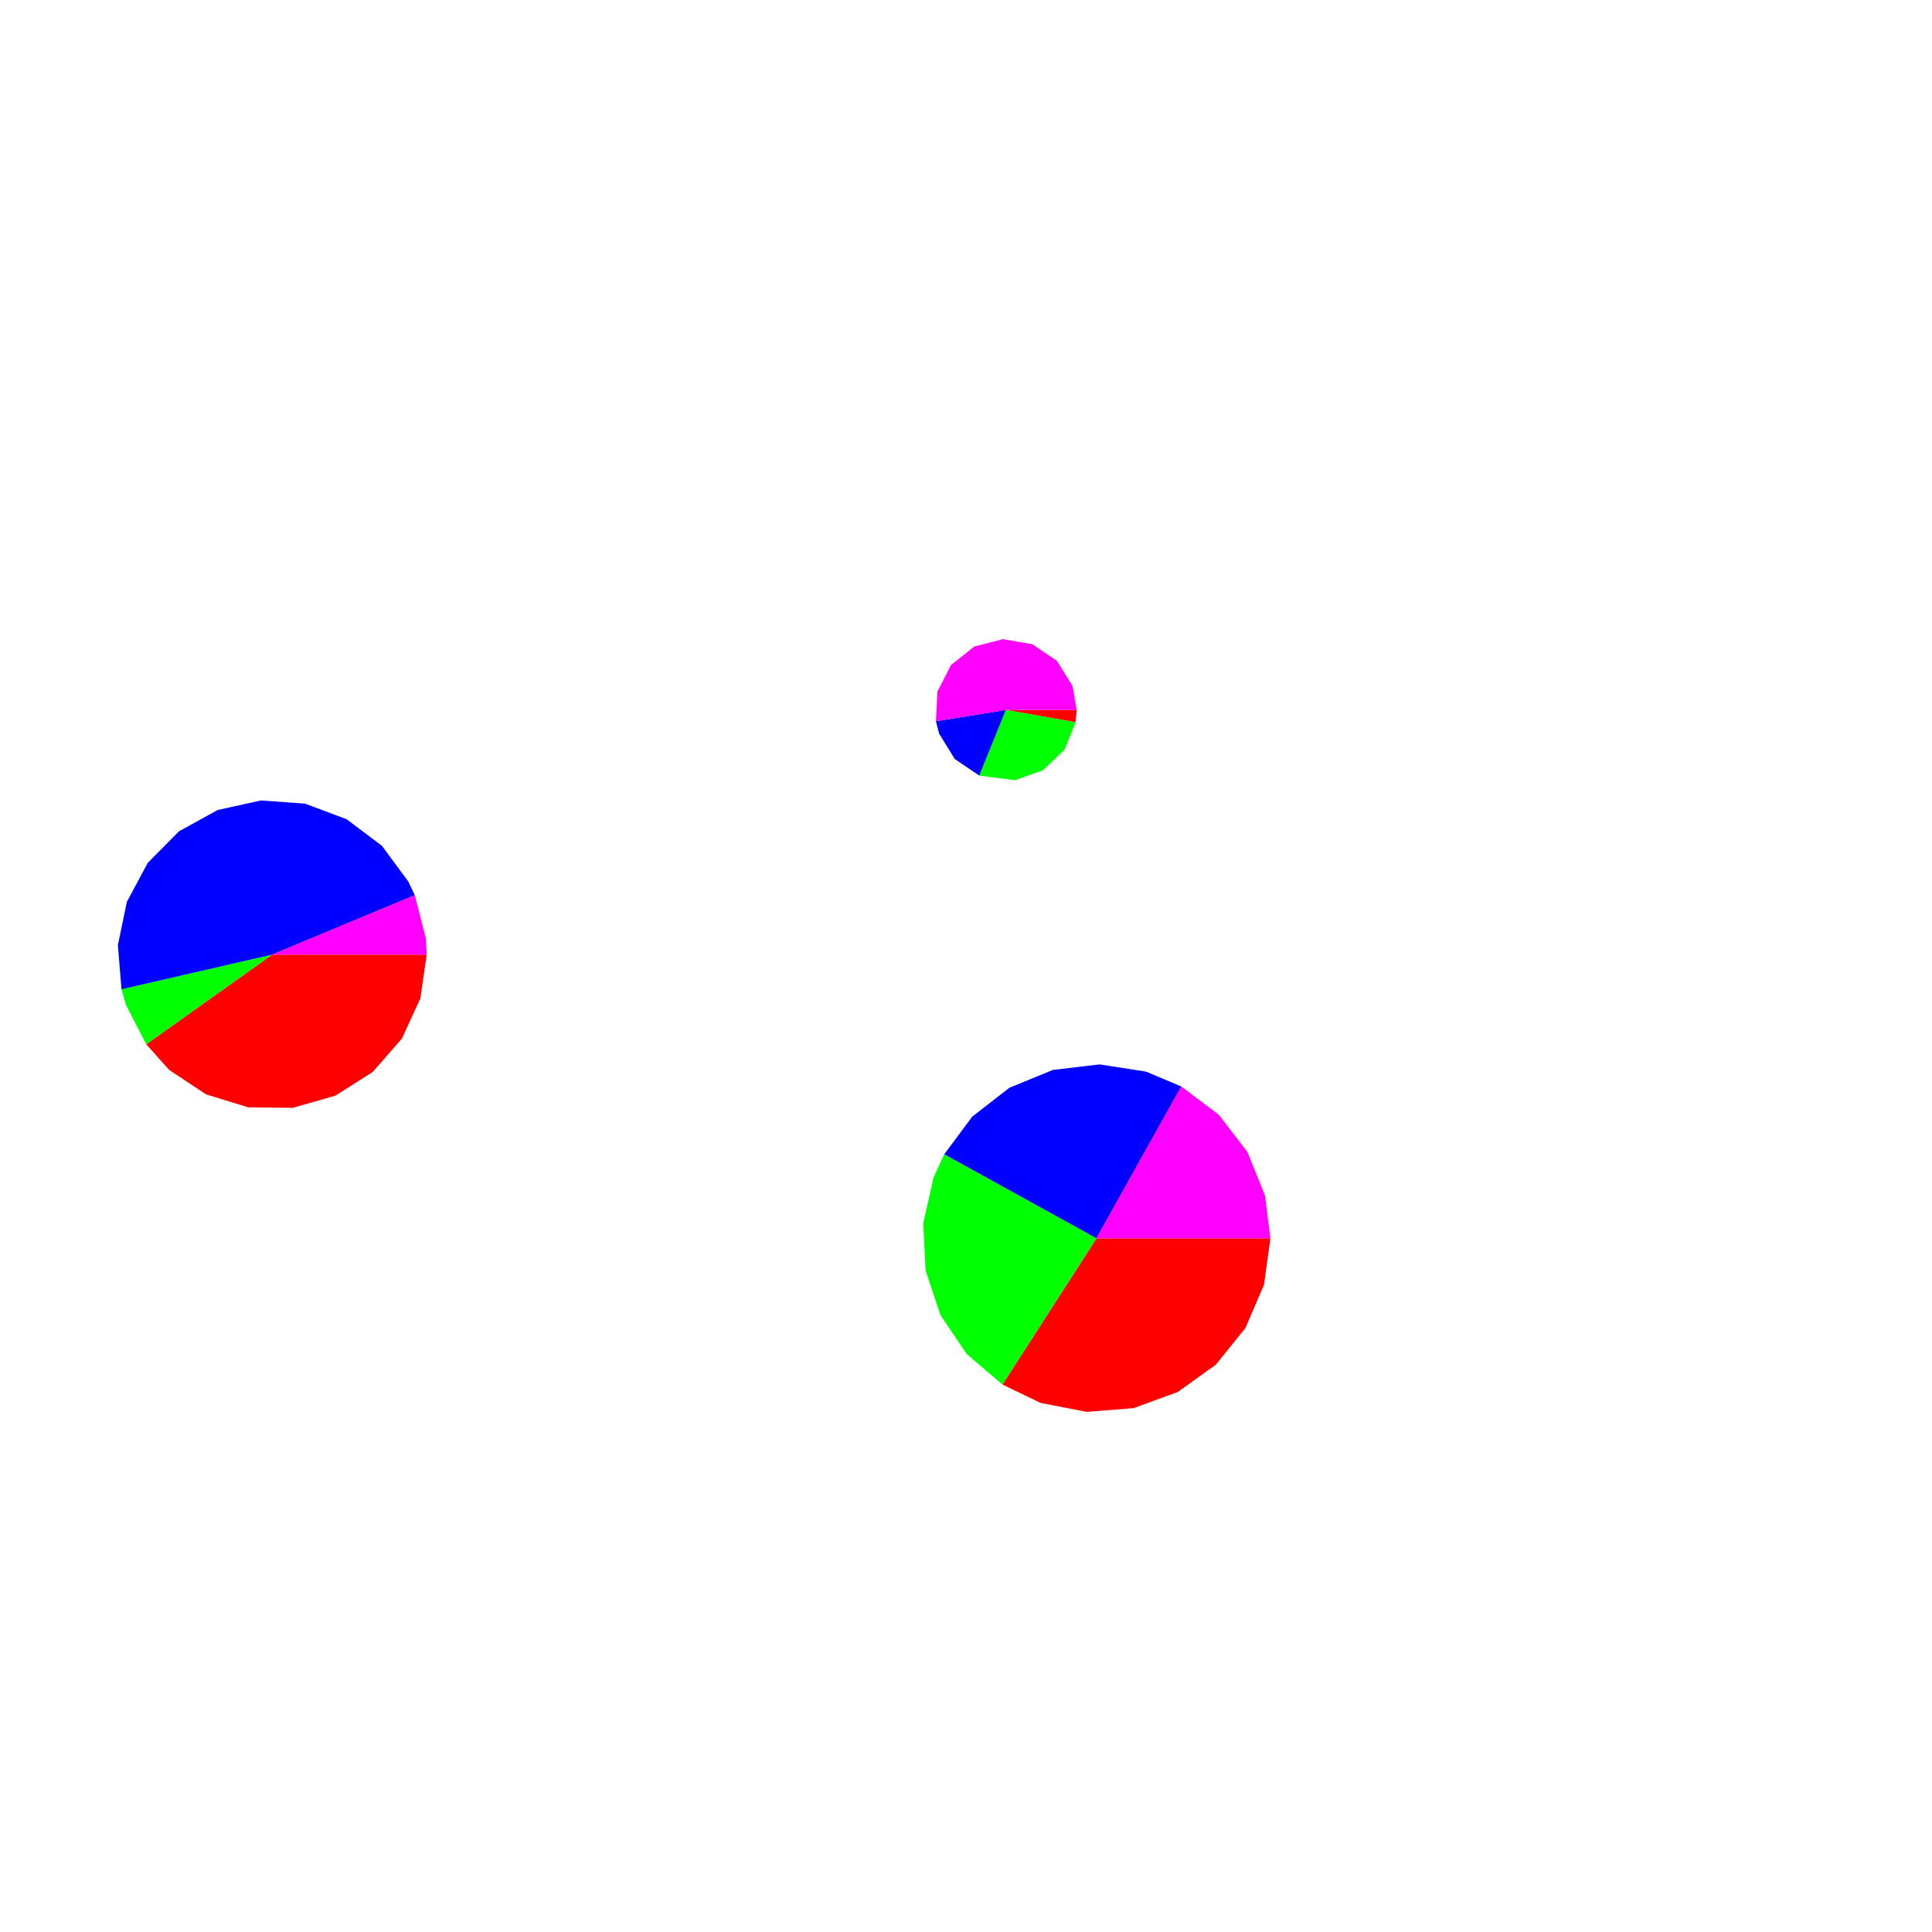 <?xml version="1.0" encoding="UTF-8"?>
<svg xmlns="http://www.w3.org/2000/svg" xmlns:xlink="http://www.w3.org/1999/xlink" width="150pt" height="150pt" viewBox="0 0 150 150" version="1.1">
<g id="surface2">
<rect x="0" y="0" width="150" height="150" style="fill:rgb(100%,100%,100%);fill-opacity:1;stroke:none;"/>
<path style=" stroke:none;fill-rule:evenodd;fill:rgb(100%,0%,0%);fill-opacity:1;" d="M 78.094 55.121 L 83.594 55.121 L 83.512 56.078 Z M 78.094 55.121 "/>
<path style=" stroke:none;fill-rule:evenodd;fill:rgb(0%,100%,0%);fill-opacity:1;" d="M 78.094 55.121 L 83.512 56.078 L 82.645 58.215 L 80.977 59.805 L 78.801 60.574 L 76.031 60.219 Z M 78.094 55.121 "/>
<path style=" stroke:none;fill-rule:evenodd;fill:rgb(0%,0%,100%);fill-opacity:1;" d="M 78.094 55.121 L 76.031 60.219 L 74.125 58.926 L 72.914 56.961 L 72.664 55.996 Z M 78.094 55.121 "/>
<path style=" stroke:none;fill-rule:evenodd;fill:rgb(100%,0%,100%);fill-opacity:1;" d="M 78.094 55.121 L 72.664 55.996 L 72.785 53.691 L 73.836 51.641 L 75.637 50.199 L 77.871 49.625 L 80.145 50.016 L 82.055 51.305 L 83.273 53.262 L 83.594 55.121 Z M 78.094 55.121 "/>
<path style=" stroke:none;fill-rule:evenodd;fill:rgb(100%,0%,0%);fill-opacity:1;" d="M 85.133 96.141 L 98.633 96.141 L 98.137 99.754 L 96.695 103.105 L 94.406 105.949 L 91.441 108.074 L 88.016 109.328 L 84.379 109.617 L 80.793 108.922 L 77.828 107.496 Z M 85.133 96.141 "/>
<path style=" stroke:none;fill-rule:evenodd;fill:rgb(0%,100%,0%);fill-opacity:1;" d="M 85.133 96.141 L 77.828 107.496 L 75.055 105.125 L 73.016 102.098 L 71.863 98.637 L 71.68 94.992 L 72.48 91.43 L 73.312 89.617 Z M 85.133 96.141 "/>
<path style=" stroke:none;fill-rule:evenodd;fill:rgb(0%,0%,100%);fill-opacity:1;" d="M 85.133 96.141 L 73.312 89.617 L 75.488 86.691 L 78.371 84.453 L 81.746 83.07 L 85.371 82.641 L 88.977 83.199 L 91.719 84.355 Z M 85.133 96.141 "/>
<path style=" stroke:none;fill-rule:evenodd;fill:rgb(100%,0%,100%);fill-opacity:1;" d="M 85.133 96.141 L 91.719 84.355 L 94.633 86.551 L 96.855 89.445 L 98.219 92.828 L 98.633 96.141 Z M 85.133 96.141 "/>
<path style=" stroke:none;fill-rule:evenodd;fill:rgb(100%,0%,0%);fill-opacity:1;" d="M 21.129 74.117 L 33.129 74.117 L 32.637 77.52 L 31.199 80.641 L 28.938 83.23 L 26.035 85.07 L 22.727 86.012 L 19.289 85.977 L 16.004 84.969 L 13.137 83.07 L 11.355 81.078 Z M 21.129 74.117 "/>
<path style=" stroke:none;fill-rule:evenodd;fill:rgb(0%,100%,0%);fill-opacity:1;" d="M 21.129 74.117 L 11.355 81.078 L 9.781 78.023 L 9.434 76.809 Z M 21.129 74.117 "/>
<path style=" stroke:none;fill-rule:evenodd;fill:rgb(0%,0%,100%);fill-opacity:1;" d="M 21.129 74.117 L 9.434 76.809 L 9.152 73.383 L 9.852 70.016 L 11.477 66.988 L 13.895 64.543 L 16.902 62.887 L 20.262 62.148 L 23.688 62.395 L 26.906 63.602 L 29.652 65.668 L 31.695 68.434 L 32.207 69.504 Z M 21.129 74.117 "/>
<path style=" stroke:none;fill-rule:evenodd;fill:rgb(100%,0%,100%);fill-opacity:1;" d="M 21.129 74.117 L 32.207 69.504 L 33.059 72.836 L 33.129 74.117 Z M 21.129 74.117 "/>
</g>
</svg>
